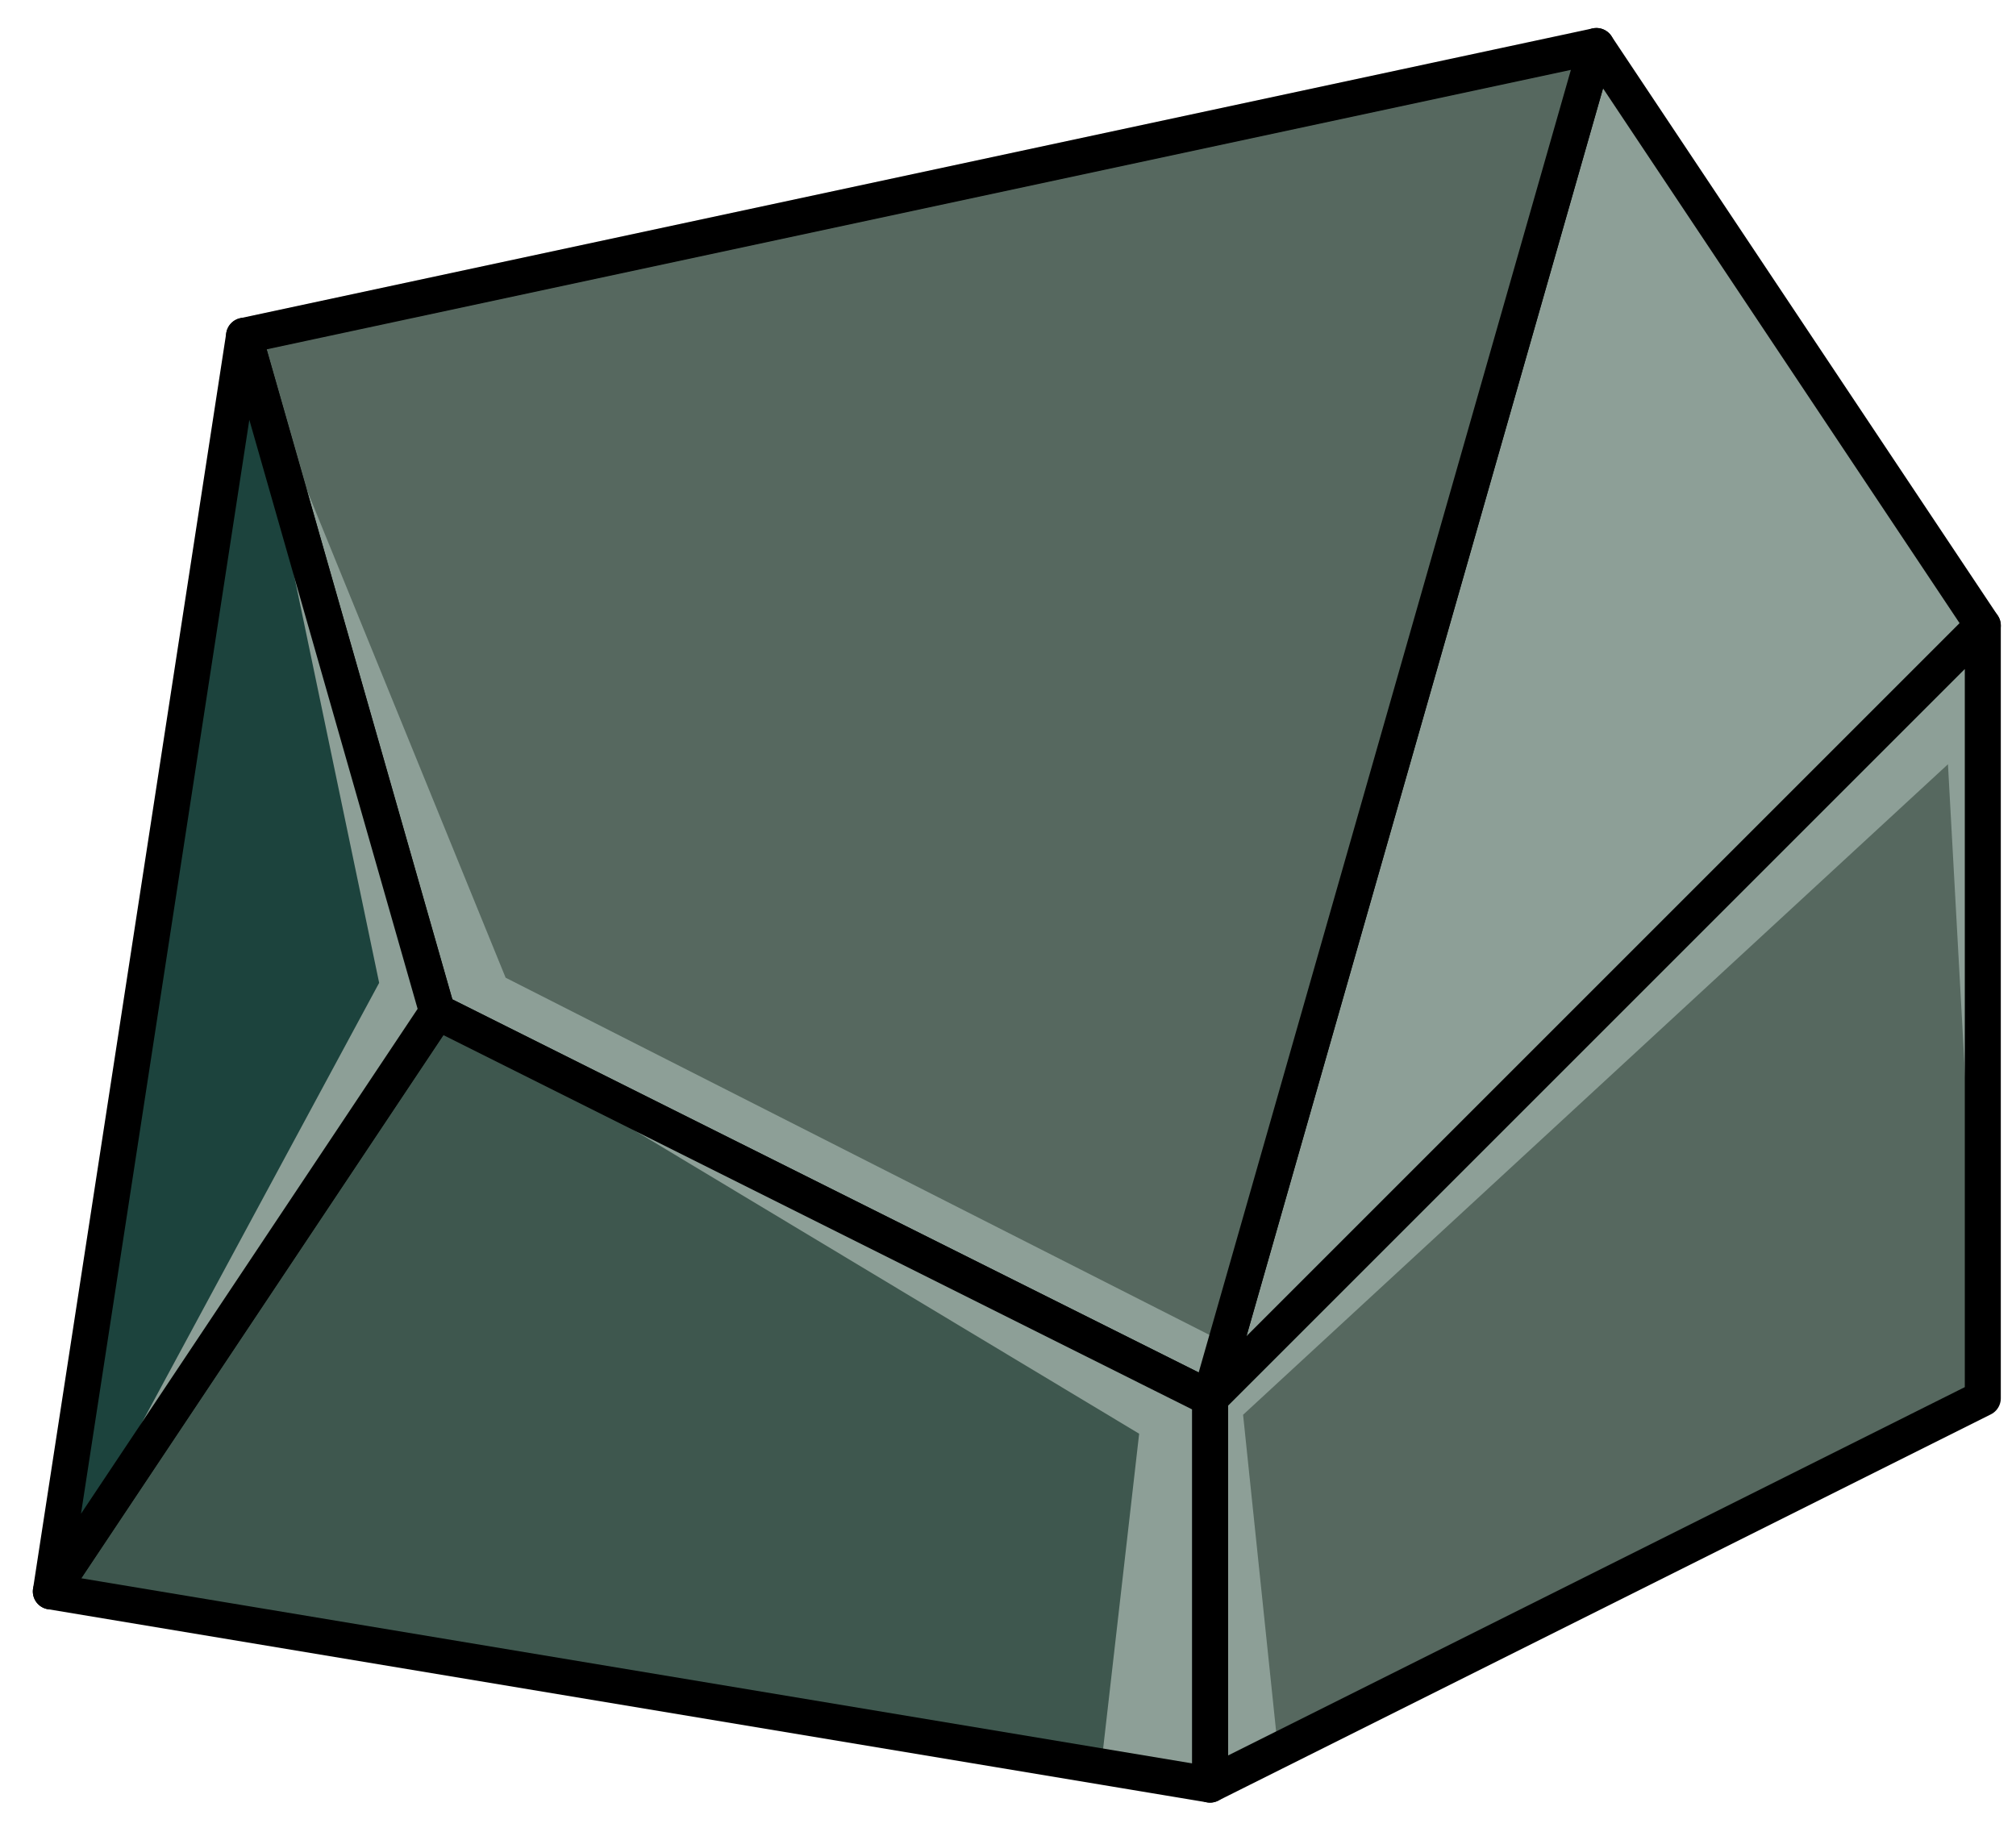 <?xml version="1.0" encoding="UTF-8" standalone="no"?><!DOCTYPE svg PUBLIC "-//W3C//DTD SVG 1.1//EN" "http://www.w3.org/Graphics/SVG/1.1/DTD/svg11.dtd"><svg width="100%" height="100%" viewBox="0 0 56 51" version="1.1" xmlns="http://www.w3.org/2000/svg" xmlns:xlink="http://www.w3.org/1999/xlink" xml:space="preserve" xmlns:serif="http://www.serif.com/" style="fill-rule:evenodd;clip-rule:evenodd;stroke-linecap:round;stroke-linejoin:round;stroke-miterlimit:1.5;"><g id="rock-highlights06"><g><g><path d="M44.345,1.278l10.733,16.1l-21.466,21.466l10.733,-37.566Z" style="fill:#8d9f97;"/><clipPath id="_clip1"><path d="M44.345,1.278l10.733,16.1l-21.466,21.466l10.733,-37.566Z"/></clipPath><g clip-path="url(#_clip1)"><path d="M55.078,38.844l-0.968,-17.613l-19.58,18.072l1.013,9.71l-4.978,0.244l1.078,-9.428l-19.498,-11.718l-10.733,16.1l9.12,-16.907l-3.753,-17.976l7.266,17.833l19.567,9.932l18.811,-19.237l2.655,-0.478l0,21.466Z" style="fill:#8d9f97;"/></g><path d="M44.345,1.278l10.733,16.1l-21.466,21.466l10.733,-37.566Z" style="fill:none;stroke:#000;stroke-width:1px;"/><path d="M44.345,1.278l-37.566,8.05l5.366,18.783l21.467,10.733l10.733,-37.566" style="fill:#56685f;"/><clipPath id="_clip2"><path d="M44.345,1.278l-37.566,8.05l5.366,18.783l21.467,10.733l10.733,-37.566"/></clipPath><g clip-path="url(#_clip2)"><path d="M55.078,38.844l-0.968,-17.613l-19.58,18.072l1.013,9.71l-4.978,0.244l1.078,-9.428l-19.498,-11.718l-10.733,16.1l9.12,-16.907l-3.753,-17.976l7.266,17.833l19.567,9.932l18.811,-19.237l2.655,-0.478l0,21.466Z" style="fill:#8d9f97;"/></g><path d="M44.345,1.278l-37.566,8.05l5.366,18.783l21.467,10.733l10.733,-37.566" style="fill:none;stroke:#000;stroke-width:1px;"/><path d="M55.078,17.378l0,21.466l-21.466,10.733l0,-10.733l21.466,-21.466Z" style="fill:#56685f;"/><clipPath id="_clip3"><path d="M55.078,17.378l0,21.466l-21.466,10.733l0,-10.733l21.466,-21.466Z"/></clipPath><g clip-path="url(#_clip3)"><path d="M55.078,38.844l-0.968,-17.613l-19.58,18.072l1.013,9.71l-4.978,0.244l1.078,-9.428l-19.498,-11.718l-10.733,16.1l9.12,-16.907l-3.753,-17.976l7.266,17.833l19.567,9.932l18.811,-19.237l2.655,-0.478l0,21.466Z" style="fill:#8d9f97;"/></g><path d="M55.078,17.378l0,21.466l-21.466,10.733l0,-10.733l21.466,-21.466Z" style="fill:none;stroke:#000;stroke-width:1px;"/><path d="M12.145,28.111l21.467,10.733l0,10.733l-32.2,-5.366l10.733,-16.1Z" style="fill:#3e574e;"/><clipPath id="_clip4"><path d="M12.145,28.111l21.467,10.733l0,10.733l-32.2,-5.366l10.733,-16.1Z"/></clipPath><g clip-path="url(#_clip4)"><path d="M55.078,38.844l-0.968,-17.613l-19.58,18.072l1.013,9.71l-4.978,0.244l1.078,-9.428l-19.498,-11.718l-10.733,16.1l9.12,-16.907l-3.753,-17.976l7.266,17.833l19.567,9.932l18.811,-19.237l2.655,-0.478l0,21.466Z" style="fill:#8d9f97;"/></g><path d="M12.145,28.111l21.467,10.733l0,10.733l-32.2,-5.366l10.733,-16.1Z" style="fill:none;stroke:#000;stroke-width:1px;"/><path d="M6.779,9.328l-5.367,34.883l10.733,-16.1l-5.366,-18.783Z" style="fill:#1c433d;"/><clipPath id="_clip5"><path d="M6.779,9.328l-5.367,34.883l10.733,-16.1l-5.366,-18.783Z"/></clipPath><g clip-path="url(#_clip5)"><path d="M55.078,38.844l-0.968,-17.613l-19.58,18.072l1.013,9.71l-4.978,0.244l1.078,-9.428l-19.498,-11.718l-10.733,16.1l9.12,-16.907l-3.753,-17.976l7.266,17.833l19.567,9.932l18.811,-19.237l2.655,-0.478l0,21.466Z" style="fill:#8d9f97;"/></g><path d="M6.779,9.328l-5.367,34.883l10.733,-16.1l-5.366,-18.783Z" style="fill:none;stroke:#000;stroke-width:1px;"/></g></g></g></svg>